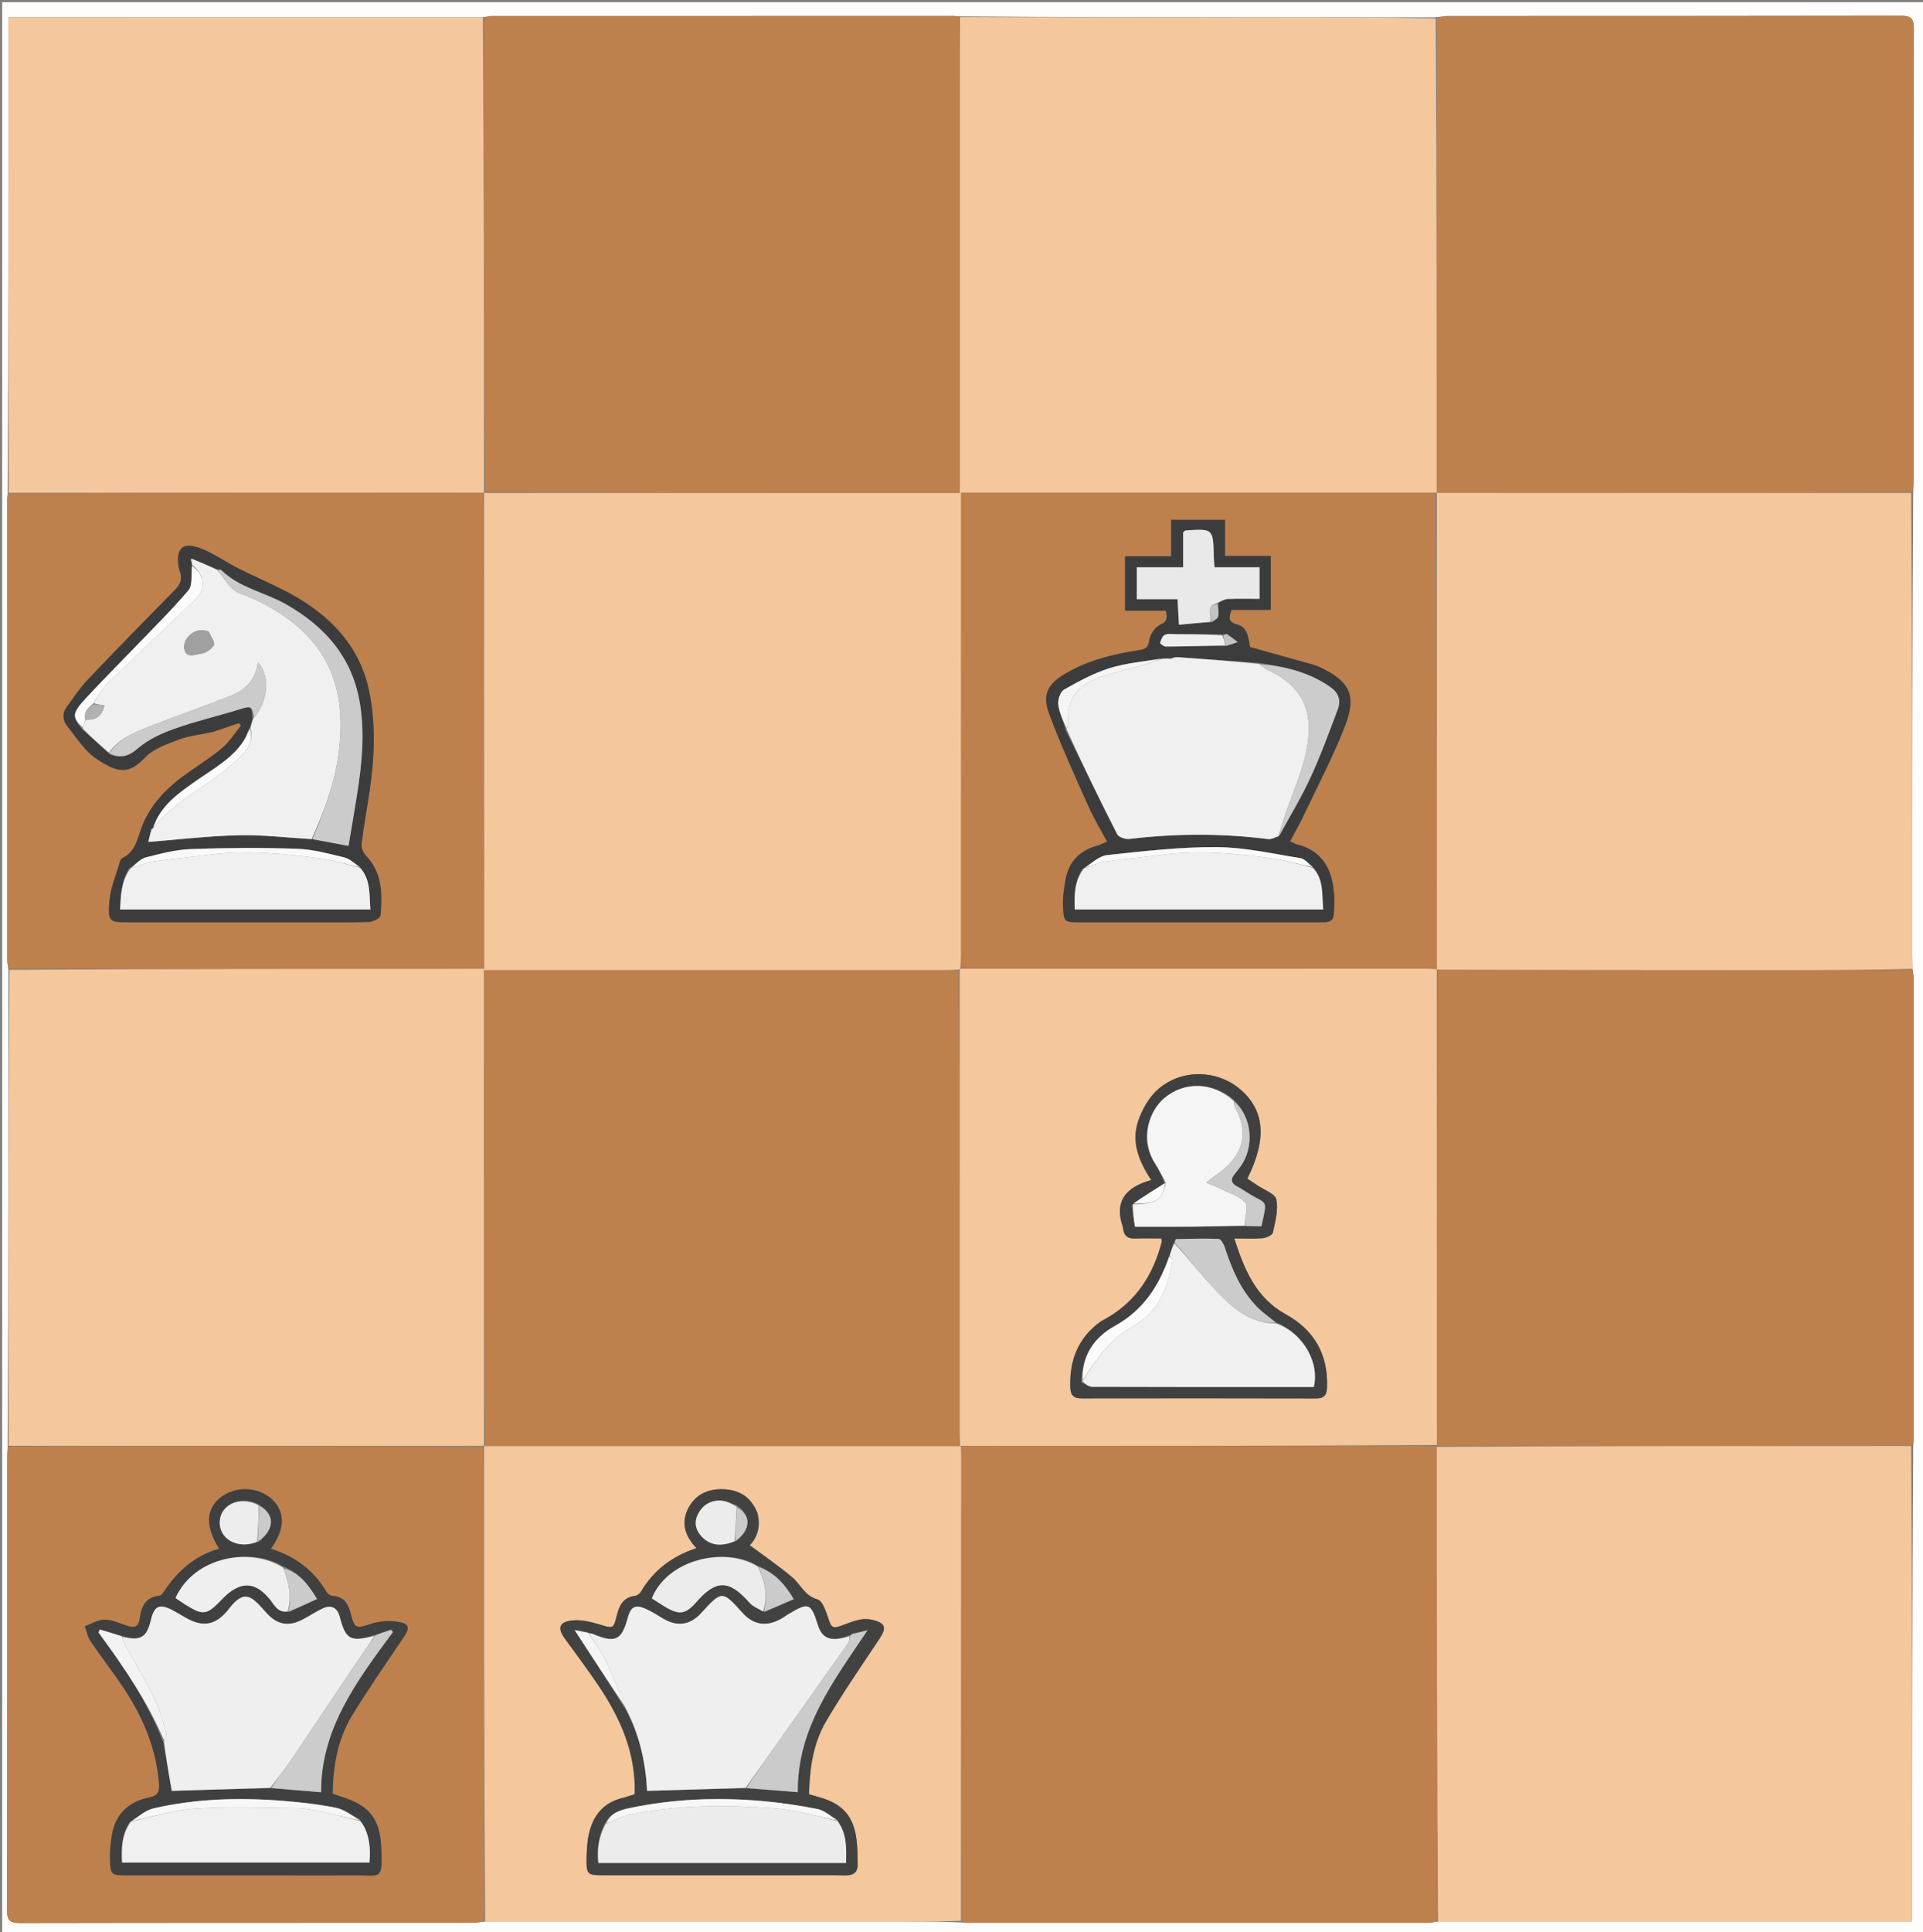<svg version="1.1" id="Layer_1" xmlns="http://www.w3.org/2000/svg" xmlns:xlink="http://www.w3.org/1999/xlink" x="0px" y="0px"
	 width="100%" viewBox="0 0 882 886" enable-background="new 0 0 882 886" xml:space="preserve">
<rect x="0" y="0" width="882" height="886" fill="#808080" stroke="none"/>
<path fill="#FFFDFC" opacity="1" stroke="none" 
	d="
M1,328 
	C1,218.667 1,109.833 1,1 
	C295,1 589,1 883,1 
	C883,296.333 883,591.667 883,887 
	C589,887 295,887 1,887 
	C1,700.833 1,514.667 1,328 
M222.984,881.064 
	C287.24,881.063 351.496,881.058 415.753,881.07 
	C424.075,881.071 432.396,881.161 441.501,881.547 
	C442.164,881.594 442.827,881.682 443.491,881.682 
	C514.066,881.689 584.642,881.693 655.218,881.664 
	C656.497,881.663 657.776,881.264 659.983,881.064 
	C732.185,881.064 804.387,881.064 877.051,881.064 
	C877.051,807.874 877.051,735.464 877.521,662.374 
	C877.577,661.712 877.681,661.05 877.682,660.388 
	C877.69,589.803 877.692,519.217 877.671,448.631 
	C877.67,447.325 877.369,446.019 877.156,443.823 
	C877.125,441.66 877.068,439.496 877.068,437.333 
	C877.059,366.907 877.056,296.481 877.522,225.375 
	C877.579,223.88 877.685,222.386 877.685,220.892 
	C877.693,151.635 877.638,82.377 877.806,13.121 
	C877.818,8.092 876.143,7.202 871.55,7.211 
	C802.46,7.35 733.369,7.303 664.279,7.334 
	C662.5,7.335 660.722,7.736 658.014,7.935 
	C632.381,7.935 606.749,7.947 581.116,7.933 
	C534.179,7.909 487.242,7.869 439.522,7.473 
	C438.859,7.419 438.197,7.319 437.534,7.319 
	C366.95,7.311 296.366,7.307 225.782,7.336 
	C224.503,7.336 223.224,7.736 221.016,7.936 
	C148.814,7.936 76.613,7.936 3.95,7.936 
	C3.95,81.126 3.95,153.535 3.48,226.625 
	C3.424,227.287 3.318,227.949 3.318,228.611 
	C3.31,299.207 3.307,369.802 3.331,440.398 
	C3.331,441.7 3.66,443.002 3.861,445.203 
	C3.89,517.783 3.919,590.363 3.478,663.624 
	C3.421,665.118 3.314,666.612 3.313,668.106 
	C3.305,737.364 3.361,806.622 3.193,875.879 
	C3.181,880.906 4.853,881.8 9.447,881.79 
	C78.538,881.651 147.629,881.699 216.72,881.667 
	C218.498,881.666 220.276,881.266 222.984,881.064 
z"/>
<path fill="#F5C79C" opacity="1" stroke="none" 
	d="
M440.305,7.835 
	C487.242,7.869 534.179,7.909 581.116,7.933 
	C606.749,7.947 632.381,7.935 658.498,8.415 
	C658.979,81.272 658.975,153.649 658.987,226.012 
	C659.002,225.997 659.032,225.968 658.561,225.98 
	C585.841,225.991 513.592,225.991 440.845,225.991 
	C440.845,228.858 440.845,230.989 440.845,233.119 
	C440.845,301.268 440.848,369.418 440.831,437.568 
	C440.831,439.723 440.632,441.879 440.451,444.104 
	C440.377,444.172 440.164,444.49 439.697,444.596 
	C437.068,444.749 434.906,444.838 432.744,444.839 
	C364.821,444.846 296.899,444.845 228.976,444.845 
	C226.862,444.845 224.748,444.845 221.967,444.845 
	C221.967,517.975 221.967,590.503 221.983,663.017 
	C221.998,663.003 222.027,662.972 221.557,662.981 
	C148.707,662.974 76.328,662.959 3.949,662.944 
	C3.919,590.363 3.89,517.783 4.328,444.705 
	C77.042,444.208 149.29,444.208 222.032,444.208 
	C222.032,370.893 222.032,298.431 222.017,225.983 
	C222.002,225.998 221.972,226.029 222.443,226.019 
	C295.174,226.009 367.436,226.009 440.156,226.009 
	C440.156,223.266 440.156,221.296 440.156,219.327 
	C440.156,163.994 440.146,108.662 440.163,53.329 
	C440.168,38.165 440.256,23 440.305,7.835 
z"/>
<path fill="#BE814D" opacity="1" stroke="none" 
	d="
M658.972,226.027 
	C658.975,153.649 658.979,81.272 658.963,8.422 
	C660.722,7.736 662.5,7.335 664.279,7.334 
	C733.369,7.303 802.46,7.35 871.55,7.211 
	C876.143,7.202 877.818,8.092 877.806,13.121 
	C877.638,82.377 877.693,151.635 877.685,220.892 
	C877.685,222.386 877.579,223.88 876.815,225.696 
	C803.729,226.021 731.35,226.024 658.972,226.027 
z"/>
<path fill="#BE804C" opacity="1" stroke="none" 
	d="
M439.913,7.654 
	C440.256,23 440.168,38.165 440.163,53.329 
	C440.146,108.662 440.156,163.994 440.156,219.327 
	C440.156,221.296 440.156,223.266 440.156,226.009 
	C367.436,226.009 295.174,226.009 222.453,225.548 
	C221.977,152.707 221.961,80.328 221.945,7.949 
	C223.224,7.736 224.503,7.336 225.782,7.336 
	C296.366,7.307 366.95,7.311 437.534,7.319 
	C438.197,7.319 438.859,7.419 439.913,7.654 
z"/>
<path fill="#BE804C" opacity="1" stroke="none" 
	d="
M659.055,881.051 
	C657.776,881.264 656.497,881.663 655.218,881.664 
	C584.642,881.693 514.066,881.689 443.491,881.682 
	C442.827,881.682 442.164,881.594 441.149,880.893 
	C440.813,808.805 440.829,737.37 440.835,665.935 
	C440.835,664.939 440.707,663.943 441.149,662.966 
	C514.117,663 586.574,663.016 659.016,663.016 
	C659,663 658.968,662.968 658.98,663.439 
	C659.013,736.29 659.034,808.671 659.055,881.051 
z"/>
<path fill="#BE804C" opacity="1" stroke="none" 
	d="
M877.209,444.713 
	C877.369,446.019 877.67,447.325 877.671,448.631 
	C877.692,519.217 877.69,589.803 877.682,660.388 
	C877.681,661.05 877.577,661.712 876.814,662.695 
	C803.727,663 731.347,662.984 658.968,662.968 
	C658.968,662.968 659,663 659.004,662.545 
	C658.994,589.604 658.979,517.118 659.43,444.695 
	C711.519,444.787 763.142,444.831 814.765,444.836 
	C835.579,444.839 856.394,444.757 877.209,444.713 
z"/>
<path fill="#F5C79C" opacity="1" stroke="none" 
	d="
M877.182,444.268 
	C856.394,444.757 835.579,444.839 814.765,444.836 
	C763.142,444.831 711.519,444.787 659.461,444.628 
	C659.027,444.498 659.058,444.344 659.038,443.84 
	C659.022,370.88 659.027,298.424 659.032,225.968 
	C659.032,225.968 659.002,225.997 658.987,226.012 
	C731.35,226.024 803.729,226.021 876.58,226.036 
	C877.056,296.481 877.059,366.907 877.068,437.333 
	C877.068,439.496 877.125,441.66 877.182,444.268 
z"/>
<path fill="#F5C79C" opacity="1" stroke="none" 
	d="
M221.481,7.942 
	C221.961,80.328 221.977,152.707 221.982,225.557 
	C221.972,226.029 222.002,225.998 221.546,225.994 
	C148.71,225.975 76.33,225.96 3.95,225.945 
	C3.95,153.535 3.95,81.126 3.95,7.936 
	C76.613,7.936 148.814,7.936 221.481,7.942 
z"/>
<path fill="#F5C79C" opacity="1" stroke="none" 
	d="
M658.98,663.439 
	C731.347,662.984 803.727,663 876.579,663.036 
	C877.051,735.464 877.051,807.874 877.051,881.064 
	C804.387,881.064 732.185,881.064 659.519,881.058 
	C659.034,808.671 659.013,736.29 658.98,663.439 
z"/>
<path fill="#BE814D" opacity="1" stroke="none" 
	d="
M3.713,663.284 
	C76.328,662.959 148.707,662.974 221.547,663.452 
	C222.023,736.294 222.039,808.673 222.054,881.052 
	C220.276,881.266 218.498,881.666 216.72,881.667 
	C147.629,881.699 78.538,881.651 9.447,881.79 
	C4.853,881.8 3.181,880.906 3.193,875.879 
	C3.361,806.622 3.305,737.364 3.313,668.106 
	C3.314,666.612 3.421,665.118 3.713,663.284 
M131.5,859.922 
	C141.996,859.922 152.492,859.998 162.987,859.901 
	C174.416,859.796 175.608,862.741 174.88,847.138 
	C174.257,833.775 169.296,827.724 156.452,823.809 
	C155.068,823.387 153.725,822.831 152.567,822.411 
	C152.799,809.589 154.915,797.42 161.442,786.694 
	C168.93,774.389 177.2,762.555 185.253,750.6 
	C187.859,746.732 187.802,744.628 183.341,743.777 
	C179.183,742.984 174.398,743.217 170.368,744.502 
	C163.199,746.786 162.774,747.013 160.845,739.776 
	C159.692,735.45 157.834,732.037 152.646,731.794 
	C151.682,731.748 150.37,730.959 149.885,730.126 
	C144.028,720.056 135.354,713.585 124.244,710.16 
	C130.799,701.165 130.914,693.223 124.799,687.503 
	C118.431,681.546 107.805,681.227 100.955,686.787 
	C94.352,692.147 94.135,700.178 100.52,710.113 
	C89.4,713.265 81.379,720.361 75.182,729.784 
	C74.668,730.567 73.848,731.62 73.088,731.694 
	C66.809,732.303 64.788,736.673 64.12,741.94 
	C63.56,746.354 61.38,746.546 57.875,745.305 
	C54.61,744.148 51.202,742.626 47.87,742.656 
	C44.859,742.684 41.865,744.593 38.864,745.673 
	C39.733,747.991 40.195,750.586 41.544,752.58 
	C46.481,759.876 51.918,766.838 56.79,774.175 
	C65.645,787.51 71.75,801.91 72.937,818.123 
	C73.199,821.697 72.328,823.371 68.435,824.165 
	C59.385,826.011 53.194,831.389 51.436,840.816 
	C50.739,844.554 50.306,848.421 50.406,852.213 
	C50.608,859.821 50.897,859.92 58.53,859.921 
	C82.52,859.924 106.51,859.922 131.5,859.922 
z"/>
<path fill="#F4C79C" opacity="1" stroke="none" 
	d="
M222.519,881.058 
	C222.039,808.673 222.023,736.294 222.017,663.443 
	C222.027,662.972 221.998,663.003 222.454,663.005 
	C295.386,663.024 367.863,663.041 440.414,663.03 
	C440.489,663.002 440.639,662.948 440.639,662.948 
	C440.707,663.943 440.835,664.939 440.835,665.935 
	C440.829,737.37 440.813,808.805 440.758,880.724 
	C432.396,881.161 424.075,881.071 415.753,881.07 
	C351.496,881.058 287.24,881.063 222.519,881.058 
M347.293,693.641 
	C344.553,686.39 339.078,683.071 331.554,682.847 
	C324.681,682.643 319.045,685.308 315.789,691.379 
	C312.231,698.015 314.022,704.199 319.458,709.868 
	C308.276,713.558 299.733,720.017 293.926,729.909 
	C293.419,730.772 292.211,731.627 291.238,731.745 
	C286,732.38 284.095,735.975 282.979,740.448 
	C281.322,747.083 281.361,746.772 274.571,744.741 
	C270.431,743.504 265.781,742.455 261.643,743.109 
	C256.281,743.957 255.797,746.855 259.032,751.303 
	C264.308,758.558 269.704,765.737 274.695,773.185 
	C284.661,788.055 291.717,803.967 291.097,822.701 
	C289.207,823.293 287.364,823.989 285.465,824.445 
	C276.67,826.557 271.959,832.595 270.086,840.965 
	C269.223,844.819 269.091,848.884 269.037,852.859 
	C268.948,859.348 269.6,859.864 276.241,859.866 
	C304.905,859.874 333.569,859.869 362.232,859.869 
	C370.731,859.869 379.233,859.759 387.729,859.919 
	C391.499,859.99 393.442,858.484 393.396,854.748 
	C393.35,851.101 393.315,847.432 392.89,843.818 
	C391.606,832.902 386.56,827.131 376.024,824.16 
	C374.451,823.716 372.881,823.26 371.044,822.734 
	C371.37,810.975 372.913,799.487 378.793,789.442 
	C386.399,776.45 394.997,764.03 403.345,751.482 
	C406.713,746.42 406.214,744.271 400.341,742.808 
	C398.471,742.342 396.352,742.258 394.466,742.62 
	C391.88,743.116 389.375,744.119 386.894,745.058 
	C381.746,747.005 381.362,746.596 379.717,741.508 
	C378.742,738.491 377.151,733.968 374.959,733.378 
	C369.063,731.789 367.279,726.56 363.425,723.294 
	C357.235,718.05 350.488,713.464 343.907,708.548 
	C347.141,705.155 349.027,700.224 347.293,693.641 
z"/>
<path fill="#BE804D" opacity="1" stroke="none" 
	d="
M3.715,226.285 
	C76.33,225.96 148.71,225.975 221.561,225.979 
	C222.032,298.431 222.032,370.893 222.032,444.208 
	C149.29,444.208 77.042,444.208 4.315,444.256 
	C3.66,443.002 3.331,441.7 3.331,440.398 
	C3.307,369.802 3.31,299.207 3.318,228.611 
	C3.318,227.949 3.424,227.287 3.715,226.285 
M97.891,335.539 
	C101.76,334.225 105.63,332.91 109.499,331.596 
	C109.857,331.934 110.214,332.272 110.571,332.61 
	C107.739,336.079 105.329,340.042 101.977,342.9 
	C96.936,347.198 91.241,350.73 85.816,354.575 
	C76.71,361.027 69.013,368.657 64.962,379.364 
	C62.972,384.622 62.117,390.588 56.17,393.402 
	C55.653,393.646 55.222,394.392 55.049,394.991 
	C53.33,400.946 50.724,406.84 50.212,412.907 
	C49.374,422.856 49.952,422.906 59.772,422.906 
	C85.919,422.906 112.066,422.906 138.214,422.906 
	C148.539,422.906 158.869,423.057 169.187,422.768 
	C171.07,422.715 174.414,421.003 174.521,419.825 
	C175.416,409.973 175.421,400.197 167.801,392.267 
	C166.565,390.981 165.638,388.583 165.851,386.857 
	C166.866,378.63 168.403,370.468 169.606,362.262 
	C171.809,347.224 172.411,332.026 169.38,317.17 
	C165.079,296.091 151.242,281.95 132.833,272.014 
	C125.182,267.884 117.108,264.549 109.337,260.632 
	C103.765,257.822 98.599,254.105 92.857,251.759 
	C83.754,248.039 80.359,251.145 82.096,260.822 
	C82.154,261.145 82.268,261.463 82.391,261.769 
	C83.808,265.287 82.809,267.904 80.113,270.625 
	C66.663,284.201 53.325,297.89 40.154,311.735 
	C36.632,315.438 33.789,319.797 30.725,323.922 
	C28.438,327.001 28.679,330.339 30.955,333.145 
	C35.122,338.285 38.839,344.313 44.146,347.892 
	C53.981,354.526 59.121,355.258 66.513,347.373 
	C70.332,343.299 76.583,341.179 82.086,339.109 
	C86.838,337.321 92.087,336.852 97.891,335.539 
z"/>
<path fill="#BE804C" opacity="1" stroke="none" 
	d="
M440.339,663.058 
	C367.863,663.041 295.386,663.024 222.439,663.02 
	C221.967,590.503 221.967,517.975 221.967,444.845 
	C224.748,444.845 226.862,444.845 228.976,444.845 
	C296.899,444.845 364.821,444.846 432.744,444.839 
	C434.906,444.838 437.068,444.749 439.691,445.119 
	C440.152,515.885 440.151,586.234 440.161,656.583 
	C440.161,658.741 440.277,660.9 440.339,663.058 
z"/>
<path fill="#F4C79C" opacity="1" stroke="none" 
	d="
M440.414,663.03 
	C440.277,660.9 440.161,658.741 440.161,656.583 
	C440.151,586.234 440.152,515.885 440.158,445.013 
	C440.164,444.49 440.377,444.172 440.966,444.148 
	C511.898,444.134 582.241,444.142 652.584,444.161 
	C654.742,444.162 656.9,444.28 659.058,444.344 
	C659.058,444.344 659.027,444.498 658.995,444.565 
	C658.979,517.118 658.994,589.604 659.021,662.561 
	C586.574,663.016 514.117,663 441.149,662.966 
	C440.639,662.948 440.489,663.002 440.414,663.03 
M504.608,606.087 
	C494.437,613.479 490.541,623.642 490.884,635.966 
	C490.996,639.992 492.524,641.2 496.221,641.195 
	C532.026,641.145 567.831,641.128 603.636,641.221 
	C607.41,641.231 608.527,639.597 608.653,636.147 
	C609.206,621.033 602.797,609.856 589.669,602.607 
	C576.025,595.072 570.695,582.152 566.107,567.861 
	C570.943,567.861 575.11,568.109 579.222,567.739 
	C580.885,567.59 583.571,566.334 583.823,565.16 
	C584.896,560.152 586.381,554.747 585.386,549.972 
	C584.833,547.314 579.709,545.599 576.631,543.479 
	C575.136,542.448 573.61,541.463 572.105,540.448 
	C581.287,522.026 580.083,508.74 568.356,499.094 
	C558.052,490.619 542.371,490.056 531.543,499.124 
	C527.145,502.807 523.782,508.709 521.959,514.262 
	C518.897,523.586 522.238,532.442 528.049,541.099 
	C516.419,544.275 510.841,550.811 515.035,562.722 
	C515.089,562.875 515.071,563.052 515.09,563.218 
	C515.435,566.318 516.922,568.005 520.287,567.893 
	C524.418,567.756 528.557,567.861 532.599,567.861 
	C532.761,568.608 532.944,568.954 532.88,569.245 
	C532.666,570.216 532.375,571.17 532.093,572.125 
	C527.705,586.979 519.258,598.582 504.608,606.087 
z"/>
<path fill="#BE804C" opacity="1" stroke="none" 
	d="
M659.038,443.84 
	C656.9,444.28 654.742,444.162 652.584,444.161 
	C582.241,444.142 511.898,444.134 441.04,444.08 
	C440.632,441.879 440.831,439.723 440.831,437.568 
	C440.848,369.418 440.845,301.268 440.845,233.119 
	C440.845,230.989 440.845,228.858 440.845,225.991 
	C513.592,225.991 585.841,225.991 658.561,225.98 
	C659.027,298.424 659.022,370.88 659.038,443.84 
M515.998,262.575 
	C515.998,268.181 515.998,273.787 515.998,280.031 
	C522.705,280.031 528.771,280.031 534.683,280.031 
	C535.498,283.318 535.426,284.95 532.163,286.412 
	C529.817,287.463 527.501,290.852 527.128,293.477 
	C526.635,296.942 525.492,297.65 522.334,298.127 
	C510.631,299.895 499.193,302.716 488.817,308.756 
	C480.737,313.459 477.891,318.287 481.081,326.961 
	C486.394,341.411 492.873,355.443 499.128,369.532 
	C501.586,375.07 504.762,380.29 507.763,385.942 
	C505.743,386.765 504.433,387.455 503.039,387.84 
	C495.243,389.992 490.356,394.997 488.807,402.885 
	C487.981,407.088 487.368,411.456 487.563,415.708 
	C487.892,422.911 488.193,422.903 495.56,422.904 
	C514.556,422.908 533.553,422.905 552.549,422.905 
	C570.213,422.905 587.876,422.896 605.54,422.915 
	C608.286,422.918 611.449,423.069 611.735,419.491 
	C612.761,406.65 611.409,391.239 594.775,387.15 
	C593.866,386.927 593.037,386.377 591.716,385.77 
	C593.926,381.577 596.141,377.716 598.044,373.707 
	C604.38,360.355 611.307,347.225 616.68,333.491 
	C622.479,318.671 619.315,312.519 604.999,305.737 
	C604.251,305.383 603.467,305.083 602.671,304.86 
	C592.955,302.138 583.234,299.435 573.321,296.673 
	C572.349,289.928 571.297,287.387 567.28,286.294 
	C563.107,285.159 563.702,282.976 564.812,279.683 
	C570.861,279.683 576.795,279.683 582.865,279.683 
	C582.865,271.299 582.865,263.407 582.865,254.878 
	C575.804,254.878 569.076,254.878 561.87,254.878 
	C561.87,248.991 561.87,243.733 561.87,238.356 
	C553.476,238.356 545.593,238.356 537.145,238.356 
	C537.145,243.944 537.145,249.194 537.145,255.06 
	C529.869,255.06 523.14,255.06 515.998,255.06 
	C515.998,257.659 515.998,259.629 515.998,262.575 
z"/>
<path fill="#404040" opacity="1" stroke="none" 
	d="
M131,859.922 
	C106.51,859.922 82.52,859.924 58.53,859.921 
	C50.897,859.92 50.608,859.821 50.406,852.213 
	C50.306,848.421 50.739,844.554 51.436,840.816 
	C53.194,831.389 59.385,826.011 68.435,824.165 
	C72.328,823.371 73.199,821.697 72.937,818.123 
	C71.75,801.91 65.645,787.51 56.79,774.175 
	C51.918,766.838 46.481,759.876 41.544,752.58 
	C40.195,750.586 39.733,747.991 38.864,745.673 
	C41.865,744.593 44.859,742.684 47.87,742.656 
	C51.202,742.626 54.61,744.148 57.875,745.305 
	C61.38,746.546 63.56,746.354 64.12,741.94 
	C64.788,736.673 66.809,732.303 73.088,731.694 
	C73.848,731.62 74.668,730.567 75.182,729.784 
	C81.379,720.361 89.4,713.265 100.52,710.113 
	C94.135,700.178 94.352,692.147 100.955,686.787 
	C107.805,681.227 118.431,681.546 124.799,687.503 
	C130.914,693.223 130.799,701.165 124.244,710.16 
	C135.354,713.585 144.028,720.056 149.885,730.126 
	C150.37,730.959 151.682,731.748 152.646,731.794 
	C157.834,732.037 159.692,735.45 160.845,739.776 
	C162.774,747.013 163.199,746.786 170.368,744.502 
	C174.398,743.217 179.183,742.984 183.341,743.777 
	C187.802,744.628 187.859,746.732 185.253,750.6 
	C177.2,762.555 168.93,774.389 161.442,786.694 
	C154.915,797.42 152.799,809.589 152.567,822.411 
	C153.725,822.831 155.068,823.387 156.452,823.809 
	C169.296,827.724 174.257,833.775 174.88,847.138 
	C175.608,862.741 174.416,859.796 162.987,859.901 
	C152.492,859.998 141.996,859.922 131,859.922 
M118.374,689.651 
	C109.709,685.401 100.256,690.364 100.801,698.879 
	C101.281,706.391 109.936,710.419 118.669,706.895 
	C126.092,701.223 126.21,694.359 118.374,689.651 
M132.688,739.068 
	C136.845,737.147 141.003,735.225 145.409,733.189 
	C141.353,726.471 137.18,721.092 129.727,718.176 
	C115.341,709.44 89.368,713.319 80.485,732.718 
	C82.002,733.744 83.476,734.81 85.017,735.771 
	C93.318,740.943 94.9,740.552 101.784,733.348 
	C104.115,730.909 107.039,728.45 110.154,727.476 
	C115.711,725.74 119.882,728.797 123.519,733.029 
	C125.727,735.597 127.227,739.724 132.688,739.068 
M59.474,835.491 
	C55.677,841.214 55.726,847.566 55.972,854.03 
	C94.129,854.03 131.814,854.03 169.457,854.03 
	C170.243,845.739 168.668,838.973 164.919,834.259 
	C161.334,832.422 157.929,829.704 154.127,828.929 
	C146.173,827.307 138.034,826.403 129.927,825.75 
	C109.949,824.14 90.017,824.68 70.416,829.186 
	C66.702,830.04 63.475,833.007 59.474,835.491 
M74.864,798.828 
	C76.196,806.423 77.528,814.018 78.782,821.166 
	C93.787,820.702 108.865,820.235 124.857,819.956 
	C132.105,820.549 139.352,821.141 147.256,821.788 
	C147.149,792.481 163.892,770.508 180.203,748.341 
	C179.921,747.997 179.638,747.653 179.355,747.31 
	C176.946,748.074 174.538,748.838 171.377,749.85 
	C160.692,752.982 158.546,751.809 155.821,741.347 
	C154.738,737.189 151.924,735.691 147.969,737.535 
	C144.826,739 141.928,740.979 138.848,742.59 
	C132.243,746.045 127.024,745.004 122.038,739.396 
	C120.605,737.785 119.18,736.152 117.612,734.677 
	C113.997,731.277 111.264,731.241 107.671,734.629 
	C106.237,735.982 105.137,737.682 103.818,739.164 
	C98.665,744.956 93.417,745.994 86.512,742.499 
	C84.014,741.234 81.677,739.653 79.191,738.362 
	C73.149,735.226 70.764,736.3 69.245,742.72 
	C67.313,750.889 64.456,752.587 55.598,750.081 
	C52.322,749.115 49.045,748.15 45.769,747.184 
	C45.58,747.642 45.39,748.1 45.2,748.557 
	C56.629,764.14 67.567,780.014 74.864,798.828 
z"/>
<path fill="#424241" opacity="1" stroke="none" 
	d="
M347.488,693.997 
	C349.027,700.224 347.141,705.155 343.907,708.548 
	C350.488,713.464 357.235,718.05 363.425,723.294 
	C367.279,726.56 369.063,731.789 374.959,733.378 
	C377.151,733.968 378.742,738.491 379.717,741.508 
	C381.362,746.596 381.746,747.005 386.894,745.058 
	C389.375,744.119 391.88,743.116 394.466,742.62 
	C396.352,742.258 398.471,742.342 400.341,742.808 
	C406.214,744.271 406.713,746.42 403.345,751.482 
	C394.997,764.03 386.399,776.45 378.793,789.442 
	C372.913,799.487 371.37,810.975 371.044,822.734 
	C372.881,823.26 374.451,823.716 376.024,824.16 
	C386.56,827.131 391.606,832.902 392.89,843.818 
	C393.315,847.432 393.35,851.101 393.396,854.748 
	C393.442,858.484 391.499,859.99 387.729,859.919 
	C379.233,859.759 370.731,859.869 362.232,859.869 
	C333.569,859.869 304.905,859.874 276.241,859.866 
	C269.6,859.864 268.948,859.348 269.037,852.859 
	C269.091,848.884 269.223,844.819 270.086,840.965 
	C271.959,832.595 276.67,826.557 285.465,824.445 
	C287.364,823.989 289.207,823.293 291.097,822.701 
	C291.717,803.967 284.661,788.055 274.695,773.185 
	C269.704,765.737 264.308,758.558 259.032,751.303 
	C255.797,746.855 256.281,743.957 261.643,743.109 
	C265.781,742.455 270.431,743.504 274.571,744.741 
	C281.361,746.772 281.322,747.083 282.979,740.448 
	C284.095,735.975 286,732.38 291.238,731.745 
	C292.211,731.627 293.419,730.772 293.926,729.909 
	C299.733,720.017 308.276,713.558 319.458,709.868 
	C314.022,704.199 312.231,698.015 315.789,691.379 
	C319.045,685.308 324.681,682.643 331.554,682.847 
	C339.078,683.071 344.553,686.39 347.488,693.997 
M337.751,690.118 
	C335.429,689.414 333.135,688.244 330.779,688.102 
	C325.859,687.807 322.089,690.184 319.979,694.623 
	C318.234,698.296 319.159,701.767 321.926,704.669 
	C325.745,708.674 330.756,709.304 337.601,706.627 
	C344.424,701.53 344.653,694.789 337.751,690.118 
M389.941,749.877 
	C389.941,749.877 389.879,749.813 389.14,749.991 
	C381.239,752.935 377.083,751.505 375.119,745.166 
	C371.961,734.977 370.916,734.578 361.698,740.09 
	C360.702,740.685 359.78,741.405 358.781,741.995 
	C351.805,746.116 345.692,745.278 340.511,739.512 
	C331.272,729.23 331.128,729.231 321.572,739.689 
	C316.541,745.195 310.59,746.027 304.144,742.191 
	C301.458,740.593 298.812,738.864 295.963,737.618 
	C291.392,735.619 289.263,736.819 287.974,741.643 
	C285.159,752.184 282.248,753.558 271.956,749.244 
	C271.368,748.997 270.681,748.985 269.464,748.514 
	C267.679,748.191 265.895,747.869 263.545,747.444 
	C271.697,759.964 279.295,771.633 286.996,783.995 
	C293.484,795.668 296.1,808.4 296.8,821.173 
	C312.156,820.703 327.051,820.247 342.852,819.958 
	C350.397,820.548 357.943,821.138 365.91,821.761 
	C365.596,792.229 382.531,770.574 397.882,747.525 
	C395.919,748.019 393.957,748.514 391.374,748.948 
	C390.877,749.28 390.38,749.612 389.941,749.877 
M347.297,717.852 
	C332.854,709.057 306.204,714.757 298.981,732.919 
	C301.047,734.229 303.097,735.599 305.212,736.857 
	C311.624,740.673 314.507,740.189 319.422,734.552 
	C328.464,724.183 334.477,724.339 343.687,734.83 
	C345.284,736.649 347.863,737.604 350.765,739.098 
	C355.07,737.201 359.374,735.303 364.05,733.243 
	C359.845,726.118 354.994,720.984 347.297,717.852 
M277.228,836.44 
	C274.557,842.094 273.761,848.007 274.443,854.221 
	C312.451,854.221 350.119,854.221 388.058,854.221 
	C388.209,847.284 388.459,840.695 383.887,834.34 
	C380.894,832.657 378.074,830.094 374.872,829.462 
	C366.249,827.758 357.496,826.488 348.734,825.748 
	C328.751,824.062 308.834,824.874 289.151,828.965 
	C284.633,829.904 280.02,831.177 277.228,836.44 
z"/>
<path fill="#3D3C3C" opacity="1" stroke="none" 
	d="
M97.503,335.67 
	C92.087,336.852 86.838,337.321 82.086,339.109 
	C76.583,341.179 70.332,343.299 66.513,347.373 
	C59.121,355.258 53.981,354.526 44.146,347.892 
	C38.839,344.313 35.122,338.285 30.955,333.145 
	C28.679,330.339 28.438,327.001 30.725,323.922 
	C33.789,319.797 36.632,315.438 40.154,311.735 
	C53.325,297.89 66.663,284.201 80.113,270.625 
	C82.809,267.904 83.808,265.287 82.391,261.769 
	C82.268,261.463 82.154,261.145 82.096,260.822 
	C80.359,251.145 83.754,248.039 92.857,251.759 
	C98.599,254.105 103.765,257.822 109.337,260.632 
	C117.108,264.549 125.182,267.884 132.833,272.014 
	C151.242,281.95 165.079,296.091 169.38,317.17 
	C172.411,332.026 171.809,347.224 169.606,362.262 
	C168.403,370.468 166.866,378.63 165.851,386.857 
	C165.638,388.583 166.565,390.981 167.801,392.267 
	C175.421,400.197 175.416,409.973 174.521,419.825 
	C174.414,421.003 171.07,422.715 169.187,422.768 
	C158.869,423.057 148.539,422.906 138.214,422.906 
	C112.066,422.906 85.919,422.906 59.772,422.906 
	C49.952,422.906 49.374,422.856 50.212,412.907 
	C50.724,406.84 53.33,400.946 55.049,394.991 
	C55.222,394.392 55.653,393.646 56.17,393.402 
	C62.117,390.588 62.972,384.622 64.962,379.364 
	C69.013,368.657 76.71,361.027 85.816,354.575 
	C91.241,350.73 96.936,347.198 101.977,342.9 
	C105.329,340.042 107.739,336.079 110.571,332.61 
	C110.214,332.272 109.857,331.934 109.499,331.596 
	C105.63,332.91 101.76,334.225 97.503,335.67 
M69.46,380.068 
	C69.36,380.368 69.259,380.668 68.991,381.738 
	C68.625,383.384 68.259,385.03 68.031,386.053 
	C82.153,384.951 95.847,383.299 109.572,382.993 
	C120.677,382.746 131.818,384.119 143.797,384.838 
	C149.008,385.825 154.218,386.812 159.841,387.877 
	C161.182,379.87 162.526,372.21 163.739,364.528 
	C165.896,350.878 167.336,337.239 165.218,323.382 
	C161.932,301.868 149.389,287.39 131.074,277.031 
	C121.325,271.518 109.699,269.553 101.379,261.322 
	C101.12,261.066 100.434,261.241 99.297,260.9 
	C95.527,259.327 91.758,257.754 87.373,256.205 
	C87.566,256.851 87.759,257.497 87.99,258.591 
	C87.99,258.591 88.147,259.011 88.017,259.915 
	C87.567,263.563 88.424,268.318 86.437,270.664 
	C78.554,279.968 69.796,288.532 61.335,297.345 
	C54.016,304.969 46.538,312.443 39.36,320.196 
	C32.968,327.101 32.956,328.803 37.997,334.738 
	C41.986,338.213 45.976,341.688 50.361,345.813 
	C55.289,347.832 58.934,346.896 63.277,343.122 
	C67.988,339.029 74.173,336.223 80.156,334.097 
	C89.951,330.617 100.147,328.279 110.087,325.184 
	C115.147,323.608 115.648,323.704 115.77,329.677 
	C115.473,331.1 115.176,332.522 114.242,334.294 
	C113.469,336.049 112.914,337.947 111.884,339.536 
	C106.542,347.782 98.033,352.361 90.294,357.79 
	C81.861,363.707 73.344,369.471 69.962,379.958 
	C69.962,379.958 69.946,379.877 69.46,380.068 
M164.85,397.311 
	C162.531,395.877 160.379,393.747 157.861,393.142 
	C150.739,391.429 143.497,389.434 136.247,389.19 
	C120.077,388.648 103.86,388.736 87.69,389.321 
	C80.727,389.573 73.75,391.381 66.947,393.132 
	C64.34,393.803 62.201,396.289 59.2,398.243 
	C55.549,404.11 55.407,410.626 55.083,417.024 
	C93.638,417.024 131.584,417.024 169.874,417.024 
	C169.319,410.079 170.115,403.338 164.85,397.311 
z"/>
<path fill="#404040" opacity="1" stroke="none" 
	d="
M504.905,605.889 
	C519.258,598.582 527.705,586.979 532.093,572.125 
	C532.375,571.17 532.666,570.216 532.88,569.245 
	C532.944,568.954 532.761,568.608 532.599,567.861 
	C528.557,567.861 524.418,567.756 520.287,567.893 
	C516.922,568.005 515.435,566.318 515.09,563.218 
	C515.071,563.052 515.089,562.875 515.035,562.722 
	C510.841,550.811 516.419,544.275 528.049,541.099 
	C522.238,532.442 518.897,523.586 521.959,514.262 
	C523.782,508.709 527.145,502.807 531.543,499.124 
	C542.371,490.056 558.052,490.619 568.356,499.094 
	C580.083,508.74 581.287,522.026 572.102,540.452 
	C573.61,541.463 575.136,542.448 576.631,543.479 
	C579.709,545.599 584.833,547.314 585.386,549.972 
	C586.381,554.747 584.896,560.152 583.823,565.16 
	C583.571,566.334 580.885,567.59 579.222,567.739 
	C575.11,568.109 570.943,567.861 566.107,567.861 
	C570.695,582.152 576.025,595.072 589.669,602.607 
	C602.797,609.856 609.206,621.033 608.653,636.147 
	C608.527,639.597 607.41,641.231 603.636,641.221 
	C567.831,641.128 532.026,641.145 496.221,641.195 
	C492.524,641.2 490.996,639.992 490.884,635.966 
	C490.541,623.642 494.437,613.479 504.905,605.889 
M519.08,552.539 
	C519.554,555.767 520.028,558.995 520.541,562.49 
	C529.579,562.49 538.363,562.558 547.145,562.47 
	C555.094,562.391 563.041,562.144 571.858,562.265 
	C574.135,562.265 576.412,562.265 578.571,562.265 
	C581.389,549.207 581.339,552.688 572.259,546.961 
	C570.723,545.992 569.213,544.966 567.602,544.14 
	C564.666,542.635 564.187,540.758 566.382,538.225 
	C567.251,537.222 568.029,536.138 568.82,535.07 
	C575.548,525.999 574.301,512.017 565.798,504.211 
	C556.31,496.055 543.186,495.731 533.96,503.561 
	C527.531,509.017 522.361,521.698 529.733,533.406 
	C531.526,536.254 533.045,539.274 534.111,542.649 
	C529.186,545.709 524.262,548.77 519.08,552.539 
M538.127,570.235 
	C537.592,572.082 537.056,573.928 536.094,576.351 
	C531.582,589.792 524.206,600.846 511.388,607.949 
	C501.758,613.286 496.175,621.546 496.016,633.824 
	C497.674,634.546 499.33,635.892 500.99,635.898 
	C533.589,636.022 566.188,635.99 598.787,635.99 
	C600.083,635.99 601.38,635.99 602.568,635.99 
	C605.215,625.552 598.479,611.686 584.987,606.19 
	C582.177,603.913 579.111,601.885 576.605,599.311 
	C569.125,591.631 565.031,582.048 561.777,572.011 
	C561.288,570.503 559.984,568.15 558.968,568.103 
	C552.504,567.8 546.014,568.011 539.535,568.158 
	C539.192,568.166 538.87,569.128 538.127,570.235 
z"/>
<path fill="#3D3C3C" opacity="1" stroke="none" 
	d="
M515.998,262.087 
	C515.998,259.629 515.998,257.659 515.998,255.06 
	C523.14,255.06 529.869,255.06 537.145,255.06 
	C537.145,249.194 537.145,243.944 537.145,238.356 
	C545.593,238.356 553.476,238.356 561.87,238.356 
	C561.87,243.733 561.87,248.991 561.87,254.878 
	C569.076,254.878 575.804,254.878 582.865,254.878 
	C582.865,263.407 582.865,271.299 582.865,279.683 
	C576.795,279.683 570.861,279.683 564.812,279.683 
	C563.702,282.976 563.107,285.159 567.28,286.294 
	C571.297,287.387 572.349,289.928 573.321,296.673 
	C583.234,299.435 592.955,302.138 602.671,304.86 
	C603.467,305.083 604.251,305.383 604.999,305.737 
	C619.315,312.519 622.479,318.671 616.68,333.491 
	C611.307,347.225 604.38,360.355 598.044,373.707 
	C596.141,377.716 593.926,381.577 591.716,385.77 
	C593.037,386.377 593.866,386.927 594.775,387.15 
	C611.409,391.239 612.761,406.65 611.735,419.491 
	C611.449,423.069 608.286,422.918 605.54,422.915 
	C587.876,422.896 570.213,422.905 552.549,422.905 
	C533.553,422.905 514.556,422.908 495.56,422.904 
	C488.193,422.903 487.892,422.911 487.563,415.708 
	C487.368,411.456 487.981,407.088 488.807,402.885 
	C490.356,394.997 495.243,389.992 503.039,387.84 
	C504.433,387.455 505.743,386.765 507.763,385.942 
	C504.762,380.29 501.586,375.07 499.128,369.532 
	C492.873,355.443 486.394,341.411 481.081,326.961 
	C477.891,318.287 480.737,313.459 488.817,308.756 
	C499.193,302.716 510.631,299.895 522.334,298.127 
	C525.492,297.65 526.635,296.942 527.128,293.477 
	C527.501,290.852 529.817,287.463 532.163,286.412 
	C535.426,284.95 535.498,283.318 534.683,280.031 
	C528.771,280.031 522.705,280.031 515.998,280.031 
	C515.998,273.787 515.998,268.181 515.998,262.087 
M562.614,296.218 
	C564.288,295.611 565.962,295.003 567.636,294.396 
	C566.06,293.21 564.531,291.951 562.875,290.891 
	C562.451,290.62 561.623,290.981 560.059,290.881 
	C553.27,290.852 546.481,290.815 539.692,290.801 
	C537.885,290.798 535.88,290.4 534.337,291.057 
	C533.217,291.533 532.538,293.391 532.074,294.771 
	C531.984,295.039 533.798,296.483 534.726,296.475 
	C543.809,296.399 552.891,296.13 562.614,296.218 
M558.883,276.027 
	C560.298,275.544 561.699,274.696 563.13,274.643 
	C567.924,274.468 572.728,274.577 577.69,274.577 
	C577.69,269.497 577.69,265.104 577.69,260.128 
	C570.663,260.128 563.936,260.128 557.049,260.128 
	C556.899,258.092 556.724,256.628 556.695,255.161 
	C556.438,242.4 556.446,242.397 543.8,243.241 
	C543.526,243.259 543.275,243.617 542.666,244.081 
	C542.666,249.093 542.666,254.367 542.666,260.139 
	C535.435,260.139 528.541,260.139 521.398,260.139 
	C521.398,265.183 521.398,269.717 521.398,274.728 
	C527.762,274.728 533.833,274.728 540.092,274.728 
	C540.313,278.727 540.508,282.265 540.738,286.447 
	C545.938,285.966 550.494,285.545 555.891,285.346 
	C556.874,284.466 558.462,283.726 558.707,282.674 
	C559.131,280.855 558.722,278.841 558.883,276.027 
M601.928,397.262 
	C600.105,395.957 598.418,393.8 596.438,393.485 
	C583.721,391.465 570.949,388.509 558.179,388.431 
	C541.38,388.33 524.534,390.282 507.787,392.088 
	C504.028,392.493 500.598,395.948 496.467,398.48 
	C492.656,404.206 492.713,410.568 492.959,417.03 
	C531.124,417.03 568.828,417.03 606.909,417.03 
	C606.217,410.112 607.3,403.299 601.928,397.262 
M586.915,383.073 
	C591.695,374.191 596.932,365.52 601.132,356.372 
	C605.818,346.167 609.695,335.578 613.647,325.052 
	C615.13,321.101 613.89,317.627 610.226,315.072 
	C600.508,308.295 589.484,305.526 577.167,303.97 
	C564.775,303.097 552.383,302.224 539.366,301.231 
	C538.567,301.465 537.769,301.698 536.175,301.816 
	C535.116,301.903 534.056,301.991 532.142,301.997 
	C524.355,303.392 516.333,304.04 508.849,306.396 
	C501.598,308.678 494.73,312.42 488.073,316.188 
	C486.367,317.154 485.117,320.756 485.372,322.947 
	C485.814,326.743 487.594,330.383 488.799,334.86 
	C496.608,350.764 504.326,366.714 512.388,382.489 
	C513.087,383.857 516.154,384.901 517.953,384.686 
	C539.198,382.144 560.405,382.082 581.639,384.753 
	C583.134,384.941 584.776,383.951 586.915,383.073 
z"/>
<path fill="#EFEFEF" opacity="1" stroke="none" 
	d="
M123.943,819.769 
	C108.865,820.235 93.787,820.702 78.782,821.166 
	C77.528,814.018 76.196,806.423 75.236,798.368 
	C75.86,796.818 76.567,795.59 76.286,794.66 
	C74.677,789.326 73.388,783.788 70.946,778.835 
	C66.774,770.372 61.804,762.304 57.239,754.031 
	C56.657,752.976 56.497,751.689 56.141,750.509 
	C64.456,752.587 67.313,750.889 69.245,742.72 
	C70.764,736.3 73.149,735.226 79.191,738.362 
	C81.677,739.653 84.014,741.234 86.512,742.499 
	C93.417,745.994 98.665,744.956 103.818,739.164 
	C105.137,737.682 106.237,735.982 107.671,734.629 
	C111.264,731.241 113.997,731.277 117.612,734.677 
	C119.18,736.152 120.605,737.785 122.038,739.396 
	C127.024,745.004 132.243,746.045 138.848,742.59 
	C141.928,740.979 144.826,739 147.969,737.535 
	C151.924,735.691 154.738,737.189 155.821,741.347 
	C158.546,751.809 160.692,752.982 171.738,750.123 
	C169.043,754.624 165.868,758.771 162.953,763.093 
	C153.06,777.758 143.314,792.521 133.39,807.165 
	C130.448,811.506 127.103,815.575 123.943,819.769 
z"/>
<path fill="#F0F0F0" opacity="1" stroke="none" 
	d="
M165.151,834.948 
	C168.668,838.973 170.243,845.739 169.457,854.03 
	C131.814,854.03 94.129,854.03 55.972,854.03 
	C55.726,847.566 55.677,841.214 60.133,835.241 
	C70.429,833 79.996,829.882 89.72,829.273 
	C105.17,828.306 120.726,828.909 136.234,829.089 
	C139.981,829.132 143.757,829.929 147.449,830.716 
	C153.381,831.979 159.253,833.523 165.151,834.948 
z"/>
<path fill="#EFEFEF" opacity="1" stroke="none" 
	d="
M131.952,738.829 
	C127.227,739.724 125.727,735.597 123.519,733.029 
	C119.882,728.797 115.711,725.74 110.154,727.476 
	C107.039,728.45 104.115,730.909 101.784,733.348 
	C94.9,740.552 93.318,740.943 85.017,735.771 
	C83.476,734.81 82.002,733.744 80.485,732.718 
	C89.368,713.319 115.341,709.44 129.869,718.871 
	C132.581,725.793 133.906,732.146 131.952,738.829 
z"/>
<path fill="#CCCCCC" opacity="1" stroke="none" 
	d="
M124.4,819.862 
	C127.103,815.575 130.448,811.506 133.39,807.165 
	C143.314,792.521 153.06,777.758 162.953,763.093 
	C165.868,758.771 169.043,754.624 172.114,749.999 
	C174.538,748.838 176.946,748.074 179.355,747.31 
	C179.638,747.653 179.921,747.997 180.203,748.341 
	C163.892,770.508 147.149,792.481 147.256,821.788 
	C139.352,821.141 132.105,820.549 124.4,819.862 
z"/>
<path fill="#F3F3F3" opacity="1" stroke="none" 
	d="
M55.87,750.295 
	C56.497,751.689 56.657,752.976 57.239,754.031 
	C61.804,762.304 66.774,770.372 70.946,778.835 
	C73.388,783.788 74.677,789.326 76.286,794.66 
	C76.567,795.59 75.86,796.818 75.244,797.973 
	C67.567,780.014 56.629,764.14 45.2,748.557 
	C45.39,748.1 45.58,747.642 45.769,747.184 
	C49.045,748.15 52.322,749.115 55.87,750.295 
z"/>
<path fill="#EDEDED" opacity="1" stroke="none" 
	d="
M117.961,706.865 
	C109.936,710.419 101.281,706.391 100.801,698.879 
	C100.256,690.364 109.709,685.401 118.679,690.306 
	C118.644,696.262 118.303,701.564 117.961,706.865 
z"/>
<path fill="#F7F7F7" opacity="1" stroke="none" 
	d="
M165.035,834.604 
	C159.253,833.523 153.381,831.979 147.449,830.716 
	C143.757,829.929 139.981,829.132 136.234,829.089 
	C120.726,828.909 105.17,828.306 89.72,829.273 
	C79.996,829.882 70.429,833 60.407,834.995 
	C63.475,833.007 66.702,830.04 70.416,829.186 
	C90.017,824.68 109.949,824.14 129.927,825.75 
	C138.034,826.403 146.173,827.307 154.127,828.929 
	C157.929,829.704 161.334,832.422 165.035,834.604 
z"/>
<path fill="#CBCBCB" opacity="1" stroke="none" 
	d="
M132.32,738.949 
	C133.906,732.146 132.581,725.793 130.073,719.165 
	C137.18,721.092 141.353,726.471 145.409,733.189 
	C141.003,735.225 136.845,737.147 132.32,738.949 
z"/>
<path fill="#CBCBCB" opacity="1" stroke="none" 
	d="
M118.315,706.88 
	C118.303,701.564 118.644,696.262 118.971,690.555 
	C126.21,694.359 126.092,701.223 118.315,706.88 
z"/>
<path fill="#EFEFEF" opacity="1" stroke="none" 
	d="
M341.945,819.791 
	C327.051,820.247 312.156,820.703 296.8,821.173 
	C296.1,808.4 293.484,795.668 286.976,783.233 
	C283.914,775.407 281.111,768.226 277.742,761.322 
	C275.611,756.956 272.636,753.003 270.04,748.864 
	C270.681,748.985 271.368,748.997 271.956,749.244 
	C282.248,753.558 285.159,752.184 287.974,741.643 
	C289.263,736.819 291.392,735.619 295.963,737.618 
	C298.812,738.864 301.458,740.593 304.144,742.191 
	C310.59,746.027 316.541,745.195 321.572,739.689 
	C331.128,729.231 331.272,729.23 340.511,739.512 
	C345.692,745.278 351.805,746.116 358.781,741.995 
	C359.78,741.405 360.702,740.685 361.698,740.09 
	C370.916,734.578 371.961,734.977 375.119,745.166 
	C377.083,751.505 381.239,752.935 389.571,750.279 
	C389.704,751.484 389.606,752.543 389.075,753.297 
	C378.54,768.255 367.96,783.181 357.378,798.106 
	C352.246,805.343 347.09,812.563 341.945,819.791 
z"/>
<path fill="#ECECEC" opacity="1" stroke="none" 
	d="
M384.087,835.011 
	C388.459,840.695 388.209,847.284 388.058,854.221 
	C350.119,854.221 312.451,854.221 274.443,854.221 
	C273.761,848.007 274.557,842.094 277.888,836.199 
	C281.908,834.639 285.163,832.804 288.648,832.086 
	C310.412,827.6 332.42,827.511 354.473,829.073 
	C358.744,829.376 363.017,830.055 367.213,830.926 
	C372.876,832.102 378.466,833.633 384.087,835.011 
z"/>
<path fill="#ECECEC" opacity="1" stroke="none" 
	d="
M349.988,738.959 
	C347.863,737.604 345.284,736.649 343.687,734.83 
	C334.477,724.339 328.464,724.183 319.422,734.552 
	C314.507,740.189 311.624,740.673 305.212,736.857 
	C303.097,735.599 301.047,734.229 298.981,732.919 
	C306.204,714.757 332.854,709.057 347.63,718.387 
	C351.081,725.354 352.252,731.983 349.988,738.959 
z"/>
<path fill="#CBCBCB" opacity="1" stroke="none" 
	d="
M342.399,819.875 
	C347.09,812.563 352.246,805.343 357.378,798.106 
	C367.96,783.181 378.54,768.255 389.075,753.297 
	C389.606,752.543 389.704,751.484 389.941,750.19 
	C389.879,749.813 389.941,749.877 390.226,749.904 
	C391.005,749.624 391.5,749.316 391.995,749.009 
	C393.957,748.514 395.919,748.019 397.882,747.525 
	C382.531,770.574 365.596,792.229 365.91,821.761 
	C357.943,821.138 350.397,820.548 342.399,819.875 
z"/>
<path fill="#F7F7F7" opacity="1" stroke="none" 
	d="
M383.987,834.675 
	C378.466,833.633 372.876,832.102 367.213,830.926 
	C363.017,830.055 358.744,829.376 354.473,829.073 
	C332.42,827.511 310.412,827.6 288.648,832.086 
	C285.163,832.804 281.908,834.639 278.17,835.994 
	C280.02,831.177 284.633,829.904 289.151,828.965 
	C308.834,824.874 328.751,824.062 348.734,825.748 
	C357.496,826.488 366.249,827.758 374.872,829.462 
	C378.074,830.094 380.894,832.657 383.987,834.675 
z"/>
<path fill="#ECECEC" opacity="1" stroke="none" 
	d="
M336.918,706.675 
	C330.756,709.304 325.745,708.674 321.926,704.669 
	C319.159,701.767 318.234,698.296 319.979,694.623 
	C322.089,690.184 325.859,687.807 330.779,688.102 
	C333.135,688.244 335.429,689.414 337.892,690.91 
	C337.661,696.693 337.29,701.684 336.918,706.675 
z"/>
<path fill="#CBCBCB" opacity="1" stroke="none" 
	d="
M350.377,739.028 
	C352.252,731.983 351.081,725.354 347.957,718.548 
	C354.994,720.984 359.845,726.118 364.05,733.243 
	C359.374,735.303 355.07,737.201 350.377,739.028 
z"/>
<path fill="#F5F5F5" opacity="1" stroke="none" 
	d="
M269.752,748.689 
	C272.636,753.003 275.611,756.956 277.742,761.322 
	C281.111,768.226 283.914,775.407 286.925,782.887 
	C279.295,771.633 271.697,759.964 263.545,747.444 
	C265.895,747.869 267.679,748.191 269.752,748.689 
z"/>
<path fill="#CBCBCB" opacity="1" stroke="none" 
	d="
M337.26,706.651 
	C337.29,701.684 337.661,696.693 338.087,691.225 
	C344.653,694.789 344.424,701.53 337.26,706.651 
z"/>
<path fill="#EFEFEF" opacity="1" stroke="none" 
	d="
M391.684,748.978 
	C391.5,749.316 391.005,749.624 390.197,749.938 
	C390.38,749.612 390.877,749.28 391.684,748.978 
z"/>
<path fill="#F0F0F0" opacity="1" stroke="none" 
	d="
M114.879,333.945 
	C115.176,332.522 115.473,331.1 116.303,329.286 
	C123.176,321.589 123.939,309.605 118.278,303.696 
	C117.335,311.337 112.752,316.234 106.103,318.898 
	C93.802,323.825 81.251,328.126 68.916,332.971 
	C61.841,335.75 54.596,338.484 49.966,345.163 
	C45.976,341.688 41.986,338.213 37.988,334.002 
	C38.384,332.158 38.787,331.05 39.575,329.941 
	C44.503,330.29 46.878,327.977 47.949,323.367 
	C46.111,323.154 44.536,322.971 42.974,322.435 
	C45.056,319.157 46.735,315.831 49.262,313.377 
	C62.58,300.442 76.149,287.766 89.552,274.917 
	C94.583,270.093 93.91,263.56 88.147,259.011 
	C88.147,259.011 87.99,258.591 87.989,258.04 
	C87.988,257.054 87.988,256.618 87.988,256.181 
	C91.758,257.754 95.527,259.327 99.684,261.388 
	C103.43,265.575 105.288,270.597 110.747,272.429 
	C115.284,273.951 119.704,276.053 123.859,278.448 
	C150.834,294.002 159.245,315.706 155.294,345.557 
	C153.471,359.327 148.601,372.186 142.943,384.773 
	C131.818,384.119 120.677,382.746 109.572,382.993 
	C95.847,383.299 82.153,384.951 68.031,386.053 
	C68.259,385.03 68.625,383.384 69.269,381.224 
	C69.764,380.472 69.896,380.194 69.946,379.877 
	C69.946,379.877 69.962,379.958 70.271,379.925 
	C76.668,371.422 85.211,365.865 93.647,360.095 
	C99.337,356.203 105.054,352.141 109.895,347.293 
	C113.247,343.936 116.714,339.677 114.879,333.945 
M95.566,289.505 
	C94.598,289.313 93.633,288.977 92.66,288.954 
	C88.223,288.848 83.732,293.256 84.54,297.581 
	C85.382,302.084 89.515,300.04 91.921,299.79 
	C94.155,299.558 96.887,297.795 98.045,295.885 
	C98.751,294.72 96.897,292.002 95.566,289.505 
z"/>
<path fill="#F0F0F0" opacity="1" stroke="none" 
	d="
M165.157,397.946 
	C170.115,403.338 169.319,410.079 169.874,417.024 
	C131.584,417.024 93.638,417.024 55.083,417.024 
	C55.407,410.626 55.549,404.11 59.92,398.108 
	C63.78,396.979 66.856,395.544 70.073,395.076 
	C78.874,393.797 87.749,393.039 96.568,391.87 
	C113.469,389.628 130.238,391.475 146.955,393.604 
	C153.107,394.388 159.094,396.461 165.157,397.946 
z"/>
<path fill="#CBCBCB" opacity="1" stroke="none" 
	d="
M143.37,384.805 
	C148.601,372.186 153.471,359.327 155.294,345.557 
	C159.245,315.706 150.834,294.002 123.859,278.448 
	C119.704,276.053 115.284,273.951 110.747,272.429 
	C105.288,270.597 103.43,265.575 100.009,261.546 
	C100.434,261.241 101.12,261.066 101.379,261.322 
	C109.699,269.553 121.325,271.518 131.074,277.031 
	C149.389,287.39 161.932,301.868 165.218,323.382 
	C167.336,337.239 165.896,350.878 163.739,364.528 
	C162.526,372.21 161.182,379.87 159.841,387.877 
	C154.218,386.812 149.008,385.825 143.37,384.805 
z"/>
<path fill="#CBCBCB" opacity="1" stroke="none" 
	d="
M50.163,345.488 
	C54.596,338.484 61.841,335.75 68.916,332.971 
	C81.251,328.126 93.802,323.825 106.103,318.898 
	C112.752,316.234 117.335,311.337 118.278,303.696 
	C123.939,309.605 123.176,321.589 116.505,328.969 
	C115.648,323.704 115.147,323.608 110.087,325.184 
	C100.147,328.279 89.951,330.617 80.156,334.097 
	C74.173,336.223 67.988,339.029 63.277,343.122 
	C58.934,346.896 55.289,347.832 50.163,345.488 
z"/>
<path fill="#FBFBFB" opacity="1" stroke="none" 
	d="
M39.191,329.943 
	C38.787,331.05 38.384,332.158 37.985,333.648 
	C32.956,328.803 32.968,327.101 39.36,320.196 
	C46.538,312.443 54.016,304.969 61.335,297.345 
	C69.796,288.532 78.554,279.968 86.437,270.664 
	C88.424,268.318 87.567,263.563 88.082,259.463 
	C93.91,263.56 94.583,270.093 89.552,274.917 
	C76.149,287.766 62.58,300.442 49.262,313.377 
	C46.735,315.831 45.056,319.157 42.696,322.669 
	C39.938,324.813 38.306,326.773 39.191,329.943 
z"/>
<path fill="#F9F9F9" opacity="1" stroke="none" 
	d="
M165.003,397.628 
	C159.094,396.461 153.107,394.388 146.955,393.604 
	C130.238,391.475 113.469,389.628 96.568,391.87 
	C87.749,393.039 78.874,393.797 70.073,395.076 
	C66.856,395.544 63.78,396.979 60.244,397.961 
	C62.201,396.289 64.34,393.803 66.947,393.132 
	C73.75,391.381 80.727,389.573 87.69,389.321 
	C103.86,388.736 120.077,388.648 136.247,389.19 
	C143.497,389.434 150.739,391.429 157.861,393.142 
	C160.379,393.747 162.531,395.877 165.003,397.628 
z"/>
<path fill="#FBFBFB" opacity="1" stroke="none" 
	d="
M114.561,334.119 
	C116.714,339.677 113.247,343.936 109.895,347.293 
	C105.054,352.141 99.337,356.203 93.647,360.095 
	C85.211,365.865 76.668,371.422 70.231,379.914 
	C73.344,369.471 81.861,363.707 90.294,357.79 
	C98.033,352.361 106.542,347.782 111.884,339.536 
	C112.914,337.947 113.469,336.049 114.561,334.119 
z"/>
<path fill="#FBFBFB" opacity="1" stroke="none" 
	d="
M87.68,256.193 
	C87.988,256.618 87.988,257.054 87.97,257.816 
	C87.759,257.497 87.566,256.851 87.68,256.193 
z"/>
<path fill="#FBFBFB" opacity="1" stroke="none" 
	d="
M69.703,379.972 
	C69.896,380.194 69.764,380.472 69.353,380.839 
	C69.259,380.668 69.36,380.368 69.703,379.972 
z"/>
<path fill="#F0F0F0" opacity="1" stroke="none" 
	d="
M585.285,606.82 
	C598.479,611.686 605.215,625.552 602.568,635.99 
	C601.38,635.99 600.083,635.99 598.787,635.99 
	C566.188,635.99 533.589,636.022 500.99,635.898 
	C499.33,635.892 497.674,634.546 496.452,633.334 
	C502.78,623.211 509.173,614.02 519.377,608.365 
	C531.249,601.784 535.669,590.69 537.699,578.175 
	C537.816,577.457 536.936,576.578 536.52,575.774 
	C537.056,573.928 537.592,572.082 538.669,570.119 
	C546.5,578.506 553.256,587.556 561.244,595.343 
	C567.703,601.638 575.4,606.94 585.285,606.82 
z"/>
<path fill="#F5F5F5" opacity="1" stroke="none" 
	d="
M570.989,561.97 
	C563.041,562.144 555.094,562.391 547.145,562.47 
	C538.363,562.558 529.579,562.49 520.541,562.49 
	C520.028,558.995 519.554,555.767 519.705,552.229 
	C530.271,552.173 533.517,549.98 534.69,542.215 
	C533.045,539.274 531.526,536.254 529.733,533.406 
	C522.361,521.698 527.531,509.017 533.96,503.561 
	C543.186,495.731 556.31,496.055 565.891,504.901 
	C566.158,506.392 566.145,507.296 566.529,507.978 
	C573.848,520.962 568.696,531.541 557.52,538.957 
	C556.255,539.797 555.12,540.831 553.248,542.311 
	C556.477,543.678 558.796,544.517 560.983,545.619 
	C564.522,547.402 568.774,548.679 571.165,551.495 
	C572.61,553.197 571.105,557.399 570.941,560.478 
	C570.914,560.973 570.971,561.473 570.989,561.97 
z"/>
<path fill="#CBCBCB" opacity="1" stroke="none" 
	d="
M585.136,606.505 
	C575.4,606.94 567.703,601.638 561.244,595.343 
	C553.256,587.556 546.5,578.506 538.875,569.824 
	C538.87,569.128 539.192,568.166 539.535,568.158 
	C546.014,568.011 552.504,567.8 558.968,568.103 
	C559.984,568.15 561.288,570.503 561.777,572.011 
	C565.031,582.048 569.125,591.631 576.605,599.311 
	C579.111,601.885 582.177,603.913 585.136,606.505 
z"/>
<path fill="#CBCBCB" opacity="1" stroke="none" 
	d="
M571.424,562.118 
	C570.971,561.473 570.914,560.973 570.941,560.478 
	C571.105,557.399 572.61,553.197 571.165,551.495 
	C568.774,548.679 564.522,547.402 560.983,545.619 
	C558.796,544.517 556.477,543.678 553.248,542.311 
	C555.12,540.831 556.255,539.797 557.52,538.957 
	C568.696,531.541 573.848,520.962 566.529,507.978 
	C566.145,507.296 566.158,506.392 566.056,505.198 
	C574.301,512.017 575.548,525.999 568.82,535.07 
	C568.029,536.138 567.251,537.222 566.382,538.225 
	C564.187,540.758 564.666,542.635 567.602,544.14 
	C569.213,544.966 570.723,545.992 572.259,546.961 
	C581.339,552.688 581.389,549.207 578.571,562.265 
	C576.412,562.265 574.135,562.265 571.424,562.118 
z"/>
<path fill="#FBFBFB" opacity="1" stroke="none" 
	d="
M536.307,576.063 
	C536.936,576.578 537.816,577.457 537.699,578.175 
	C535.669,590.69 531.249,601.784 519.377,608.365 
	C509.173,614.02 502.78,623.211 496.562,632.914 
	C496.175,621.546 501.758,613.286 511.388,607.949 
	C524.206,600.846 531.582,589.792 536.307,576.063 
z"/>
<path fill="#F9F9F9" opacity="1" stroke="none" 
	d="
M534.401,542.432 
	C533.517,549.98 530.271,552.173 519.834,551.874 
	C524.262,548.77 529.186,545.709 534.401,542.432 
z"/>
<path fill="#F0F0F0" opacity="1" stroke="none" 
	d="
M532.997,302.078 
	C534.056,301.991 535.116,301.903 536.748,302.129 
	C538.21,302.079 539.101,301.715 539.991,301.352 
	C552.383,302.224 564.775,303.097 577.618,304.449 
	C579.133,305.669 580.113,306.591 581.273,307.124 
	C599.412,315.47 602.753,328.505 598.793,346.072 
	C596.804,354.895 592.964,363.297 590.026,371.912 
	C588.718,375.749 587.57,379.641 586.349,383.508 
	C584.776,383.951 583.134,384.941 581.639,384.753 
	C560.405,382.082 539.198,382.144 517.953,384.686 
	C516.154,384.901 513.087,383.857 512.388,382.489 
	C504.326,366.714 496.608,350.764 489.129,334.207 
	C489.638,332.76 490.03,331.949 489.964,331.176 
	C489.11,321.119 494.118,314.575 502.962,311.167 
	C509.832,308.52 517.152,307.051 524.249,304.978 
	C527.196,304.118 530.083,303.051 532.997,302.078 
z"/>
<path fill="#F0F0F0" opacity="1" stroke="none" 
	d="
M602.156,397.946 
	C607.3,403.299 606.217,410.112 606.909,417.03 
	C568.828,417.03 531.124,417.03 492.959,417.03 
	C492.713,410.568 492.656,404.206 497.127,398.236 
	C500.921,396.987 503.99,395.534 507.202,395.063 
	C515.826,393.802 524.525,393.069 533.168,391.93 
	C550.373,389.661 567.44,391.374 584.447,393.766 
	C590.428,394.607 596.258,396.522 602.156,397.946 
z"/>
<path fill="#E9E9E9" opacity="1" stroke="none" 
	d="
M555.05,285.125 
	C550.494,285.545 545.938,285.966 540.738,286.447 
	C540.508,282.265 540.313,278.727 540.092,274.728 
	C533.833,274.728 527.762,274.728 521.398,274.728 
	C521.398,269.717 521.398,265.183 521.398,260.139 
	C528.541,260.139 535.435,260.139 542.666,260.139 
	C542.666,254.367 542.666,249.093 542.666,244.081 
	C543.275,243.617 543.526,243.259 543.8,243.241 
	C556.446,242.397 556.438,242.4 556.695,255.161 
	C556.724,256.628 556.899,258.092 557.049,260.128 
	C563.936,260.128 570.663,260.128 577.69,260.128 
	C577.69,265.104 577.69,269.497 577.69,274.577 
	C572.728,274.577 567.924,274.468 563.13,274.643 
	C561.699,274.696 560.298,275.544 558.38,276.494 
	C552.315,278.082 556.231,282.486 555.05,285.125 
z"/>
<path fill="#CCCCCC" opacity="1" stroke="none" 
	d="
M586.632,383.29 
	C587.57,379.641 588.718,375.749 590.026,371.912 
	C592.964,363.297 596.804,354.895 598.793,346.072 
	C602.753,328.505 599.412,315.47 581.273,307.124 
	C580.113,306.591 579.133,305.669 578.004,304.595 
	C589.484,305.526 600.508,308.295 610.226,315.072 
	C613.89,317.627 615.13,321.101 613.647,325.052 
	C609.695,335.578 605.818,346.167 601.132,356.372 
	C596.932,365.52 591.695,374.191 586.632,383.29 
z"/>
<path fill="#F9F9F9" opacity="1" stroke="none" 
	d="
M602.042,397.604 
	C596.258,396.522 590.428,394.607 584.447,393.766 
	C567.44,391.374 550.373,389.661 533.168,391.93 
	C524.525,393.069 515.826,393.802 507.202,395.063 
	C503.99,395.534 500.921,396.987 497.402,397.996 
	C500.598,395.948 504.028,392.493 507.787,392.088 
	C524.534,390.282 541.38,388.33 558.179,388.431 
	C570.949,388.509 583.721,391.465 596.438,393.485 
	C598.418,393.8 600.105,395.957 602.042,397.604 
z"/>
<path fill="#F5F5F5" opacity="1" stroke="none" 
	d="
M532.569,302.038 
	C530.083,303.051 527.196,304.118 524.249,304.978 
	C517.152,307.051 509.832,308.52 502.962,311.167 
	C494.118,314.575 489.11,321.119 489.964,331.176 
	C490.03,331.949 489.638,332.76 489.136,333.821 
	C487.594,330.383 485.814,326.743 485.372,322.947 
	C485.117,320.756 486.367,317.154 488.073,316.188 
	C494.73,312.42 501.598,308.678 508.849,306.396 
	C516.333,304.04 524.355,303.392 532.569,302.038 
z"/>
<path fill="#EFEFEF" opacity="1" stroke="none" 
	d="
M561.973,295.916 
	C552.891,296.13 543.809,296.399 534.726,296.475 
	C533.798,296.483 531.984,295.039 532.074,294.771 
	C532.538,293.391 533.217,291.533 534.337,291.057 
	C535.88,290.4 537.885,290.798 539.692,290.801 
	C546.481,290.815 553.27,290.852 560.576,291.319 
	C561.386,293.144 561.68,294.53 561.973,295.916 
z"/>
<path fill="#C3C3C3" opacity="1" stroke="none" 
	d="
M562.293,296.067 
	C561.68,294.53 561.386,293.144 561.037,291.404 
	C561.623,290.981 562.451,290.62 562.875,290.891 
	C564.531,291.951 566.06,293.21 567.636,294.396 
	C565.962,295.003 564.288,295.611 562.293,296.067 
z"/>
<path fill="#C3C3C3" opacity="1" stroke="none" 
	d="
M555.47,285.235 
	C556.231,282.486 552.315,278.082 558.27,276.935 
	C558.722,278.841 559.131,280.855 558.707,282.674 
	C558.462,283.726 556.874,284.466 555.47,285.235 
z"/>
<path fill="#F5F5F5" opacity="1" stroke="none" 
	d="
M539.678,301.291 
	C539.101,301.715 538.21,302.079 537.145,302.187 
	C537.769,301.698 538.567,301.465 539.678,301.291 
z"/>
<path fill="#A0A0A0" opacity="1" stroke="none" 
	d="
M95.879,289.744 
	C96.897,292.002 98.751,294.72 98.045,295.885 
	C96.887,297.795 94.155,299.558 91.921,299.79 
	C89.515,300.04 85.382,302.084 84.54,297.581 
	C83.732,293.256 88.223,288.848 92.66,288.954 
	C93.633,288.977 94.598,289.313 95.879,289.744 
z"/>
<path fill="#B1B1B1" opacity="1" stroke="none" 
	d="
M39.575,329.941 
	C38.306,326.773 39.938,324.813 42.684,323.023 
	C44.536,322.971 46.111,323.154 47.949,323.367 
	C46.878,327.977 44.503,330.29 39.575,329.941 
z"/>
</svg>